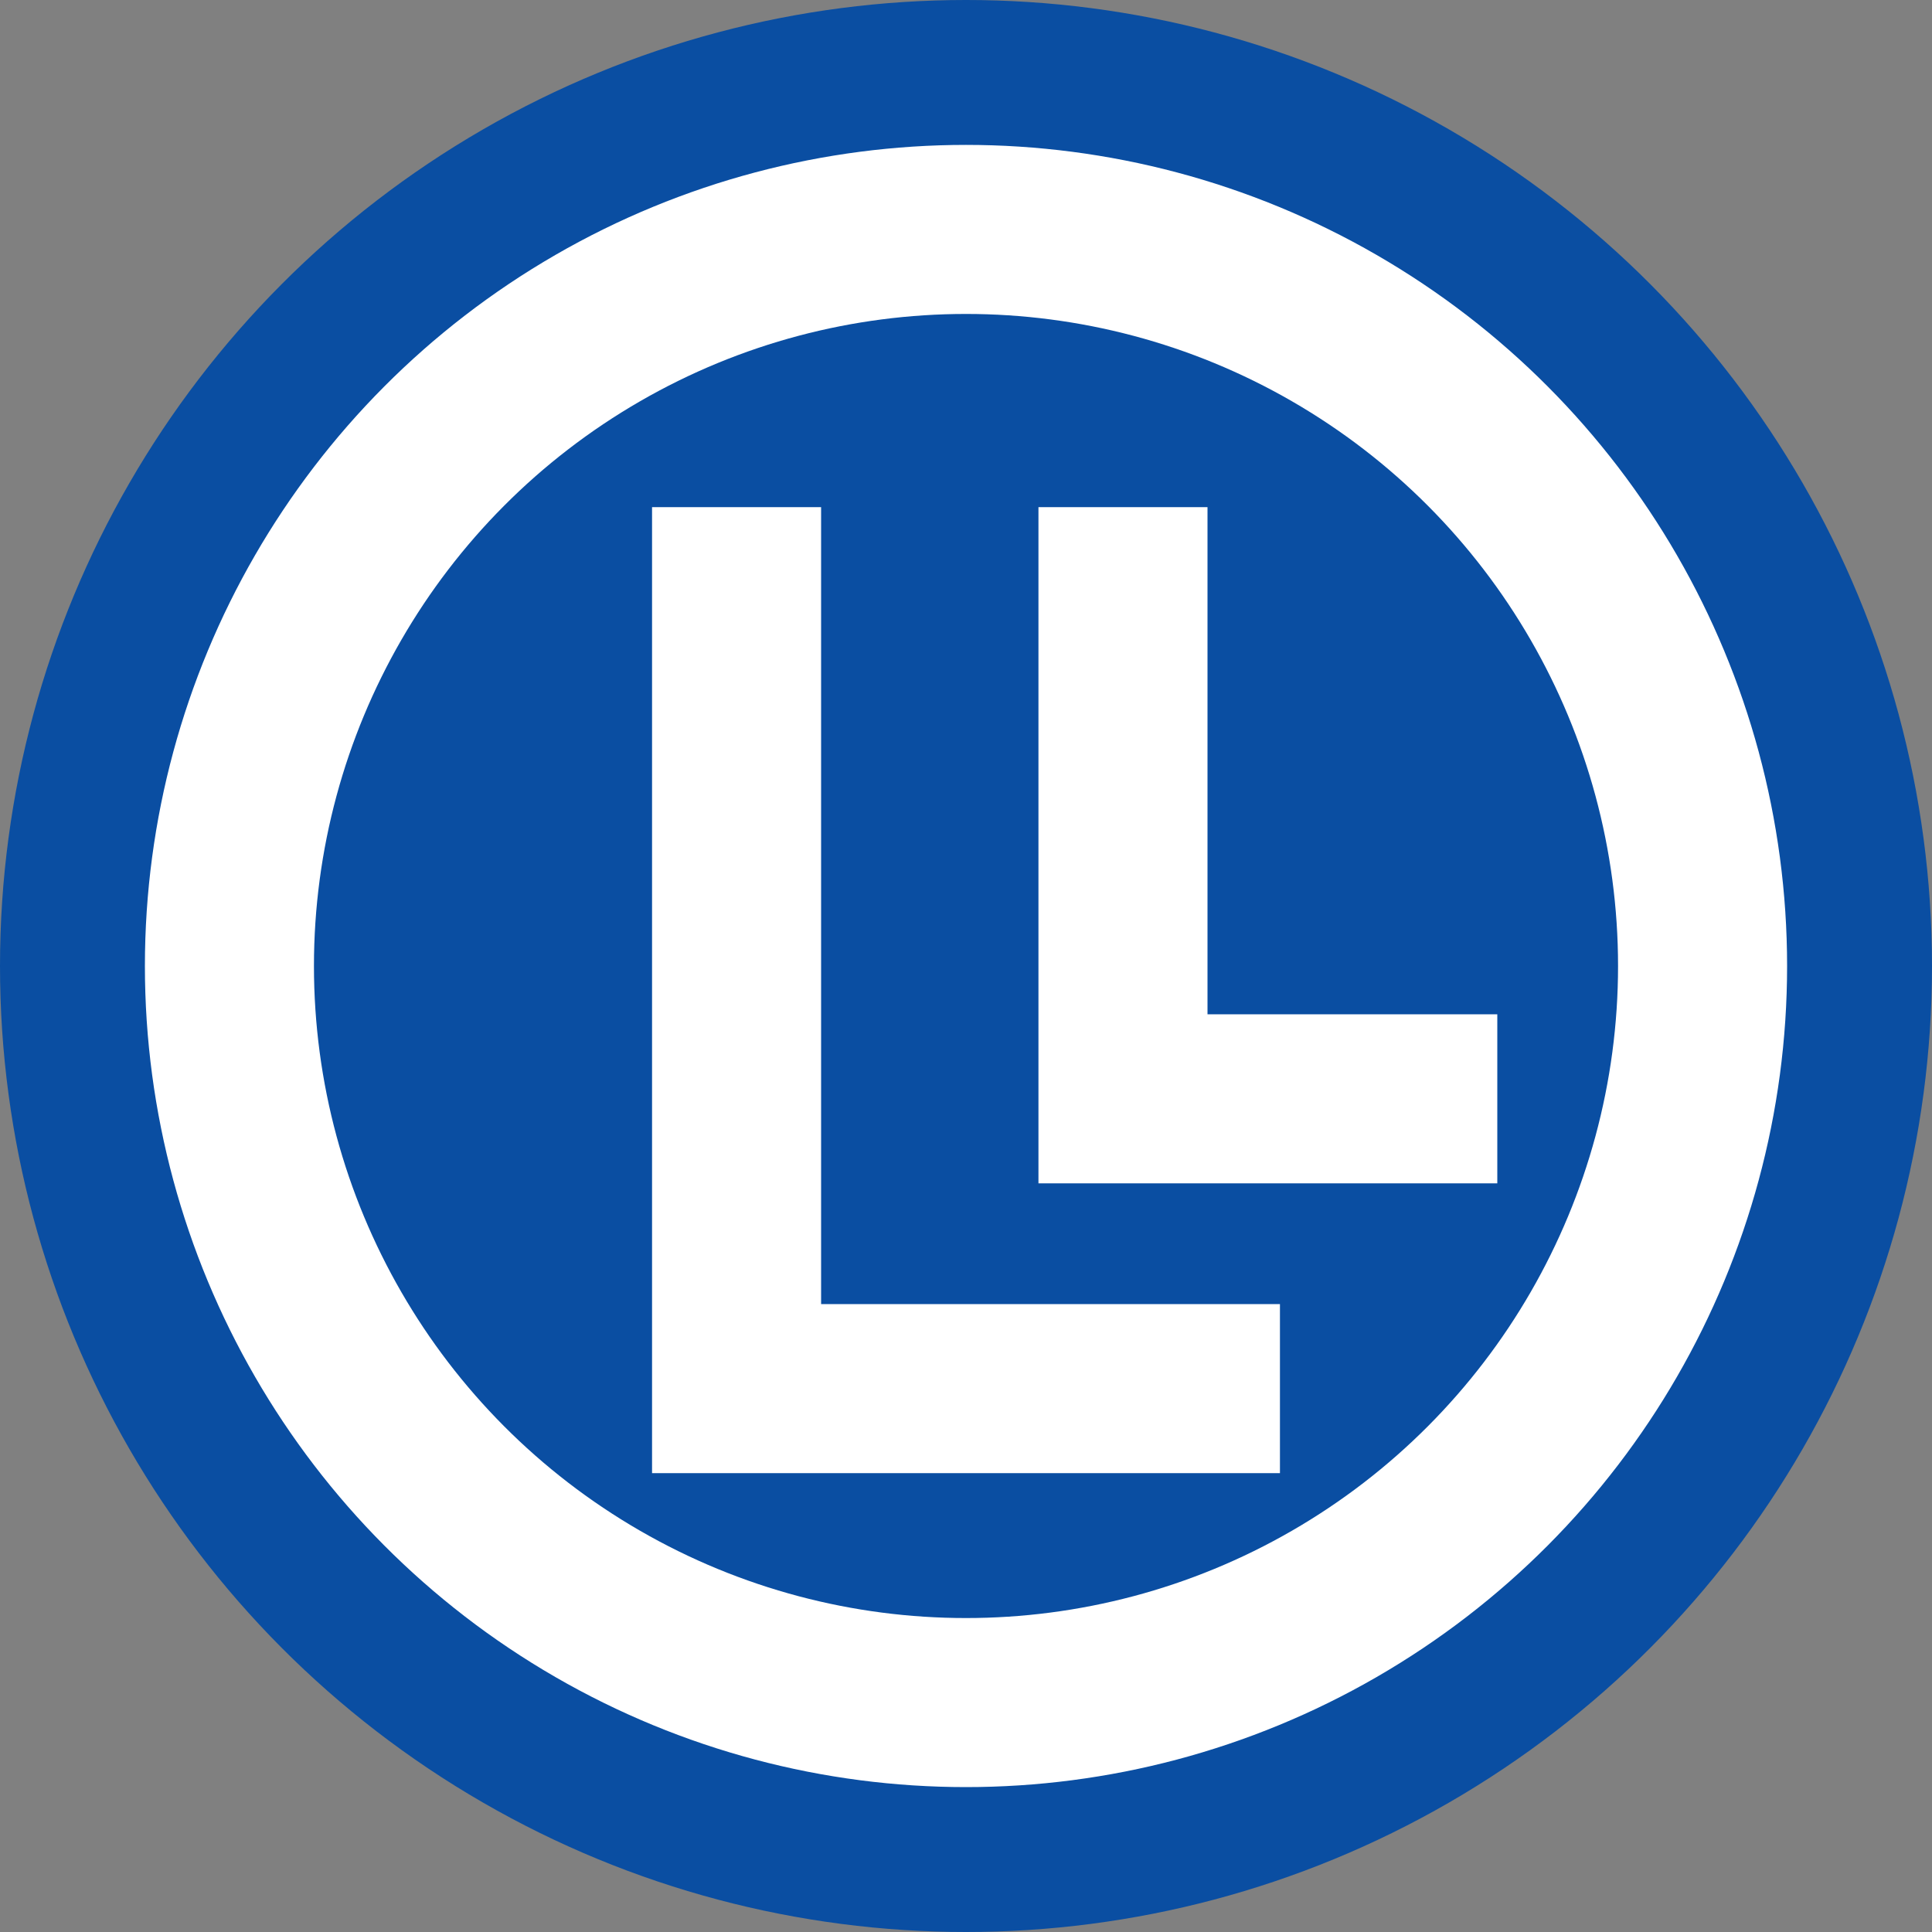 <svg xmlns="http://www.w3.org/2000/svg" width="200" height="200" viewBox="0 0 160 160" role="img" aria-labelledby="title desc">
<rect x="0" y="0" width="160" height="160" fill="#808080" stroke="none"/>
<title id="title">Marca Grupo LL</title>
<desc id="desc">Círculo azul com monograma LL centralizado</desc>
<circle cx="80" cy="80" r="74" fill="#ffffff" stroke="#0a4ea2" stroke-width="12"/>
<circle cx="80" cy="80" r="54" fill="#0a4ea2"/>
<path fill="#ffffff" d="M54 42h14v66h38v14H54z"/>
<path fill="#ffffff" d="M86 42h14v42h24v14H86z"/>
</svg>
